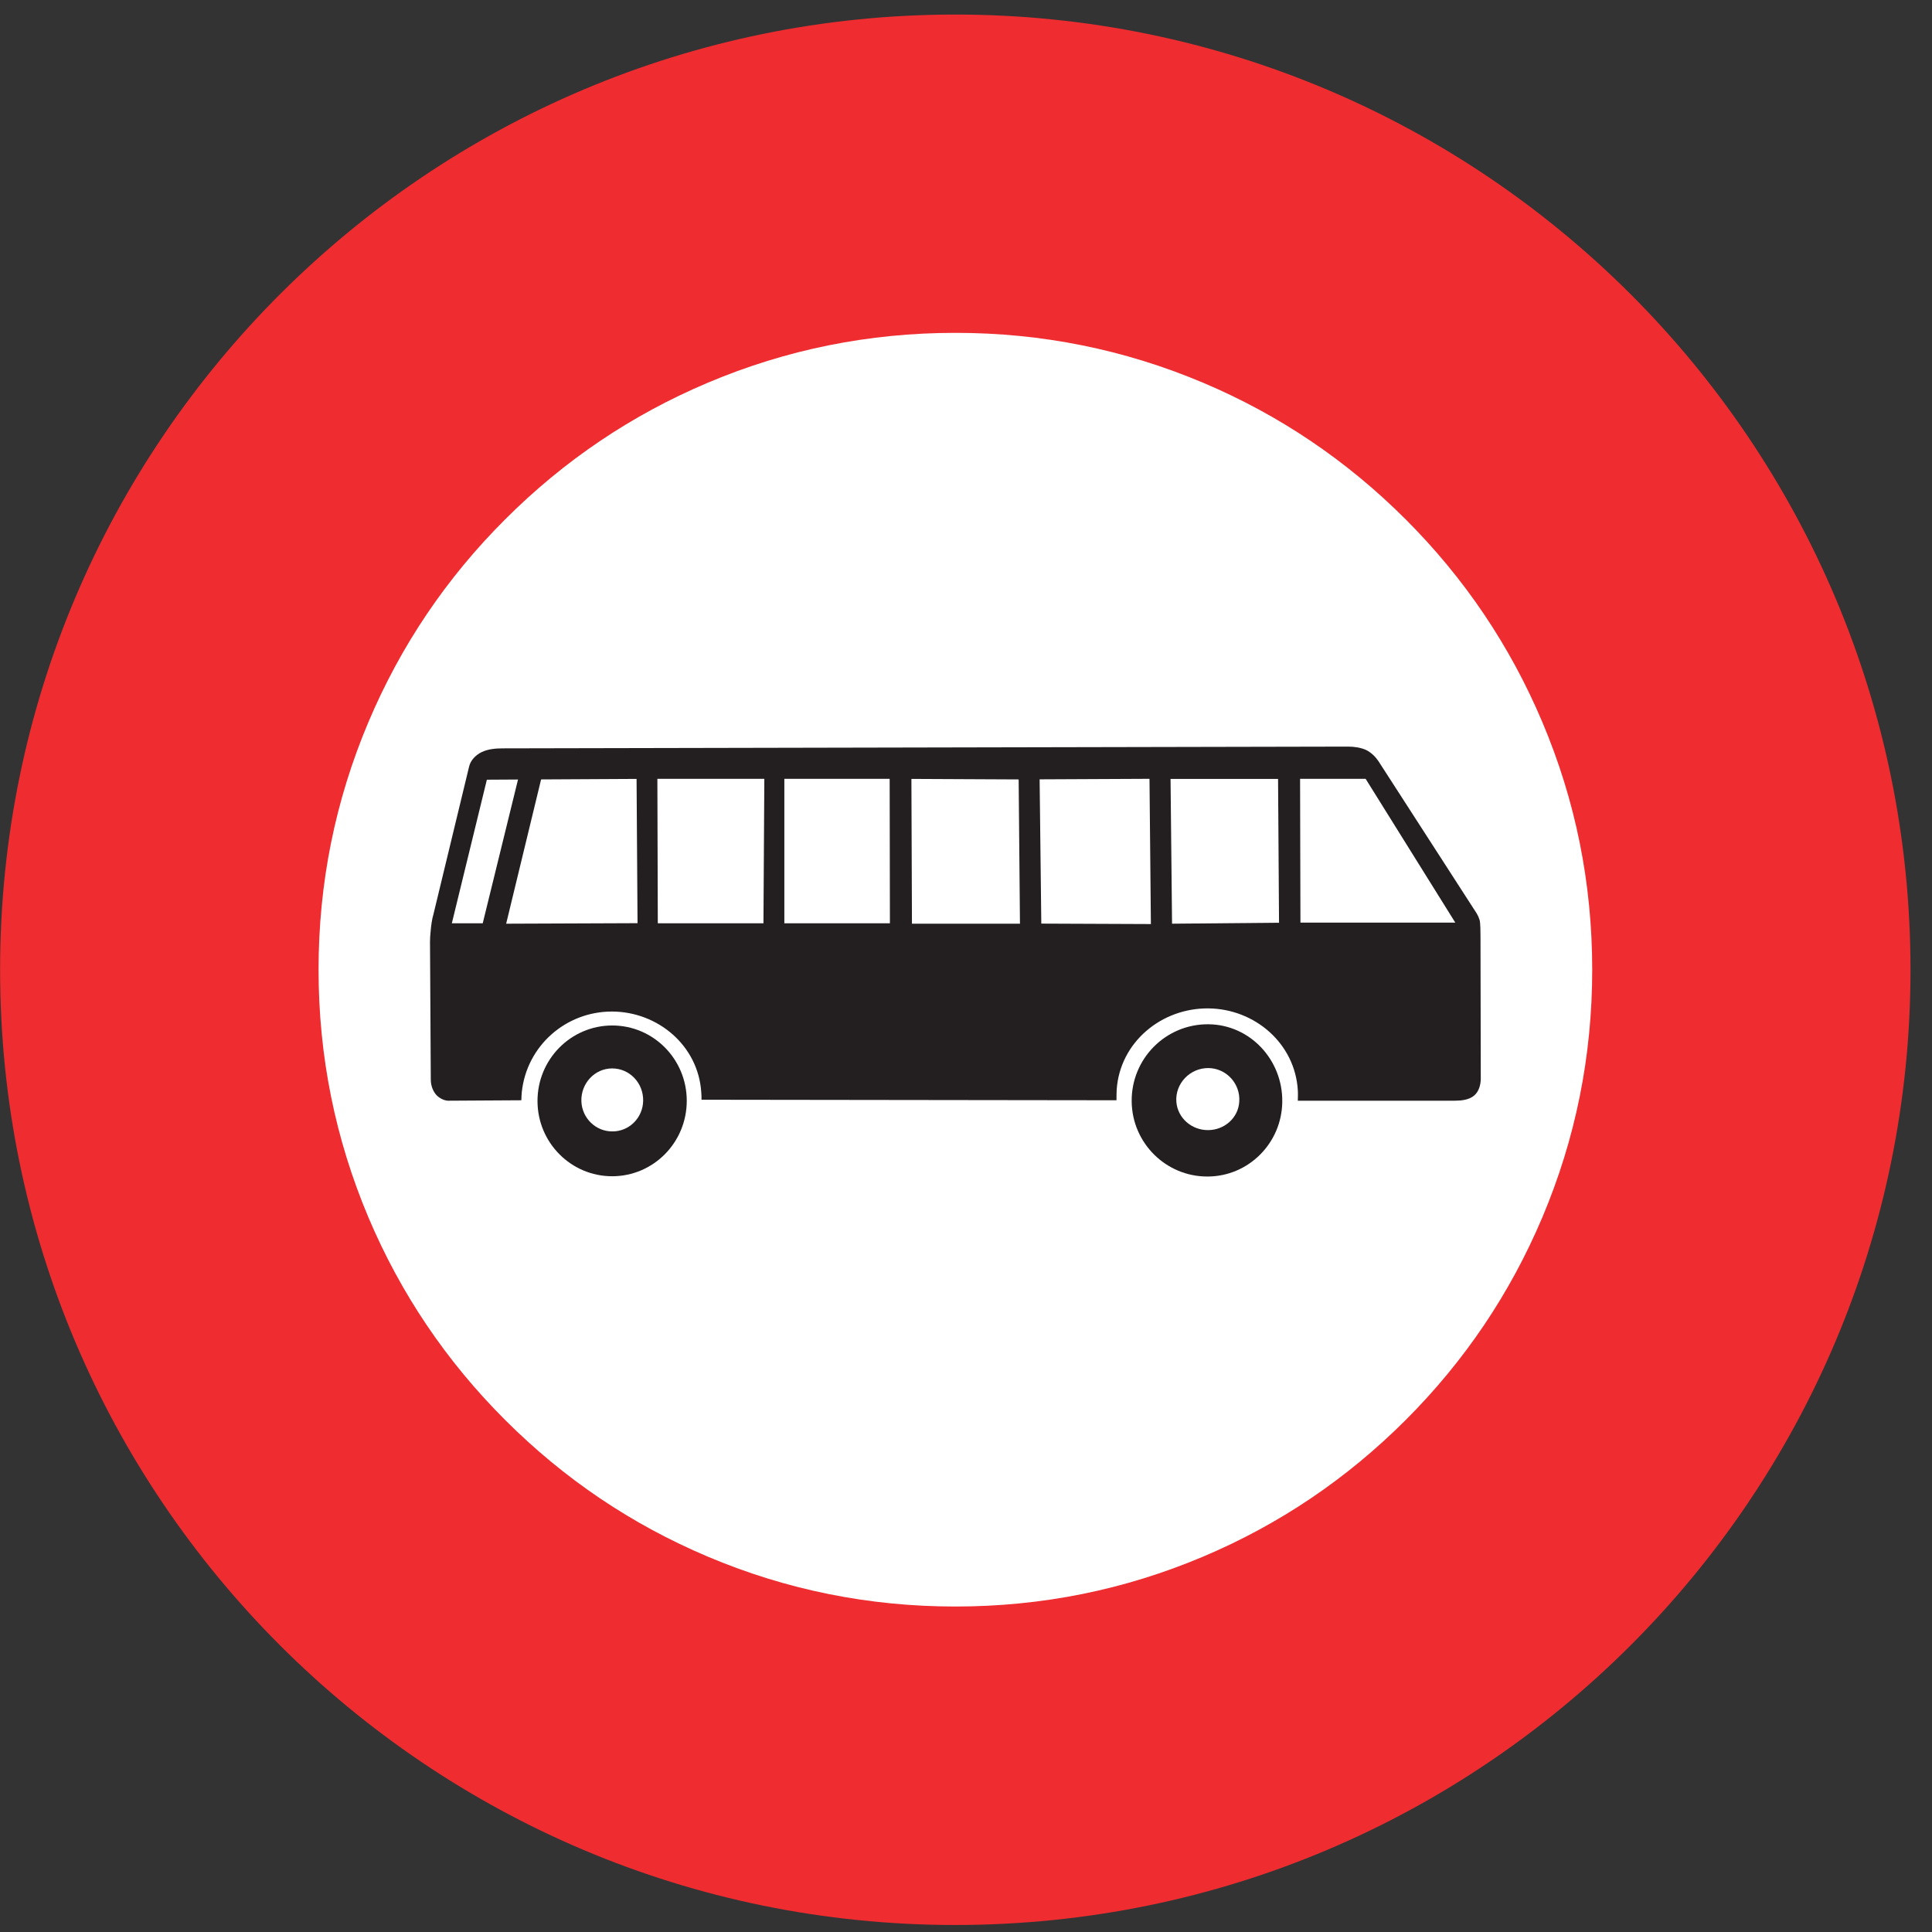 <?xml version="1.0" encoding="UTF-8"?>
<svg xmlns="http://www.w3.org/2000/svg" xmlns:xlink="http://www.w3.org/1999/xlink" width="86pt" height="86pt" viewBox="0 0 86 86" version="1.1">
<rect x="0" y="0" width="86" height="86" fill="#333333" stroke="none"/>
<g id="surface1">
<path style=" stroke:none;fill-rule:nonzero;fill:rgb(93.527%,17.273%,18.883%);fill-opacity:1;" d="M 42.523 0.648 C 66.008 0.648 85.043 19.684 85.043 43.168 C 85.043 66.652 66.008 85.688 42.523 85.688 C 19.043 85.688 0.004 66.652 0.004 43.168 C 0.004 19.684 19.043 0.648 42.523 0.648 "/>
<path style=" stroke:none;fill-rule:nonzero;fill:rgb(100%,100%,100%);fill-opacity:1;" d="M 42.527 14.816 C 46.379 14.816 50.055 15.559 53.559 17.039 C 56.949 18.473 59.953 20.5 62.574 23.121 C 65.191 25.738 67.219 28.746 68.652 32.137 C 70.133 35.637 70.875 39.312 70.875 43.164 C 70.875 47.016 70.133 50.691 68.652 54.195 C 67.219 57.582 65.191 60.59 62.574 63.207 C 59.953 65.828 56.949 67.855 53.559 69.289 C 50.055 70.77 46.379 71.512 42.527 71.512 C 38.676 71.512 35 70.77 31.5 69.289 C 28.109 67.855 25.105 65.828 22.484 63.207 C 19.863 60.59 17.836 57.582 16.402 54.195 C 14.922 50.691 14.18 47.016 14.18 43.164 C 14.18 39.312 14.922 35.637 16.402 32.137 C 17.836 28.746 19.863 25.738 22.484 23.121 C 25.105 20.5 28.109 18.473 31.5 17.039 C 35 15.559 38.676 14.816 42.527 14.816 "/>
<path style=" stroke:none;fill-rule:nonzero;fill:rgb(13.73%,12.16%,12.549%);fill-opacity:1;" d="M 22.383 33.312 L 60.008 33.234 C 60.281 33.234 60.582 33.277 60.824 33.391 C 61.035 33.5 61.219 33.676 61.355 33.875 L 65.738 40.668 C 65.785 40.746 65.832 40.852 65.859 40.941 C 65.902 41.062 65.902 41.535 65.902 41.656 L 65.914 48.008 C 65.914 48.285 65.832 48.586 65.621 48.766 C 65.391 48.961 65.051 48.996 64.758 48.996 L 57.77 48.996 C 57.773 48.863 57.781 48.66 57.77 48.523 C 57.641 46.449 55.863 44.914 53.801 44.887 C 51.699 44.863 49.848 46.395 49.707 48.512 C 49.699 48.648 49.699 48.844 49.699 48.977 L 31.227 48.953 C 31.227 48.855 31.227 48.715 31.215 48.613 C 31.078 46.547 29.289 45.031 27.238 45.027 C 25.184 45.027 23.445 46.555 23.227 48.613 C 23.219 48.715 23.207 48.867 23.207 48.977 L 20.012 48.996 C 19.805 49.012 19.594 48.906 19.438 48.758 C 19.266 48.574 19.176 48.309 19.176 48.062 L 19.141 41.922 C 19.141 41.777 19.152 41.609 19.168 41.469 C 19.184 41.25 19.23 40.895 19.293 40.703 L 20.879 34.133 C 20.941 33.844 21.18 33.605 21.438 33.48 C 21.723 33.34 22.078 33.312 22.383 33.312 "/>
<path style=" stroke:none;fill-rule:nonzero;fill:rgb(13.73%,12.16%,12.549%);fill-opacity:1;" d="M 27.254 45.648 C 29.086 45.648 30.57 47.148 30.57 49 C 30.57 50.859 29.082 52.359 27.25 52.359 C 25.422 52.359 23.938 50.871 23.926 49.031 C 23.914 47.16 25.41 45.648 27.254 45.648 "/>
<path style=" stroke:none;fill-rule:nonzero;fill:rgb(13.73%,12.16%,12.549%);fill-opacity:1;" d="M 53.797 45.594 C 55.648 45.613 57.105 47.18 57.078 49.051 C 57.055 50.887 55.574 52.367 53.754 52.371 C 51.91 52.379 50.398 50.891 50.375 49.035 C 50.352 47.121 51.898 45.574 53.797 45.594 "/>
<path style=" stroke:none;fill-rule:nonzero;fill:rgb(100%,100%,100%);fill-opacity:1;" d="M 21.672 34.707 L 23.059 34.699 L 21.488 41.098 L 20.113 41.098 L 21.672 34.707 "/>
<path style=" stroke:none;fill-rule:nonzero;fill:rgb(100%,100%,100%);fill-opacity:1;" d="M 24.086 34.695 L 28.336 34.672 L 28.379 41.094 L 22.531 41.117 L 24.086 34.695 "/>
<path style=" stroke:none;fill-rule:nonzero;fill:rgb(100%,100%,100%);fill-opacity:1;" d="M 29.262 34.668 L 34.023 34.668 L 33.984 41.098 L 29.281 41.098 L 29.262 34.668 "/>
<path style=" stroke:none;fill-rule:nonzero;fill:rgb(100%,100%,100%);fill-opacity:1;" d="M 34.914 34.668 L 39.602 34.668 L 39.613 41.098 L 34.914 41.098 L 34.914 34.668 "/>
<path style=" stroke:none;fill-rule:nonzero;fill:rgb(100%,100%,100%);fill-opacity:1;" d="M 40.57 34.672 L 45.344 34.695 L 45.402 41.117 L 40.594 41.117 L 40.57 34.672 "/>
<path style=" stroke:none;fill-rule:nonzero;fill:rgb(100%,100%,100%);fill-opacity:1;" d="M 46.277 34.691 L 51.168 34.668 L 51.23 41.133 L 46.352 41.113 L 46.277 34.691 "/>
<path style=" stroke:none;fill-rule:nonzero;fill:rgb(100%,100%,100%);fill-opacity:1;" d="M 52.105 34.672 L 56.891 34.672 L 56.934 41.074 L 52.172 41.117 L 52.105 34.672 "/>
<path style=" stroke:none;fill-rule:nonzero;fill:rgb(100%,100%,100%);fill-opacity:1;" d="M 57.871 34.668 L 60.789 34.668 L 64.781 41.07 L 57.887 41.07 L 57.871 34.668 "/>
<path style=" stroke:none;fill-rule:nonzero;fill:rgb(100%,100%,100%);fill-opacity:1;" d="M 27.25 47.559 C 28.027 47.559 28.645 48.211 28.629 49 C 28.617 49.754 28.012 50.363 27.266 50.363 C 26.52 50.371 25.902 49.77 25.879 49.016 C 25.855 48.23 26.469 47.559 27.25 47.559 "/>
<path style=" stroke:none;fill-rule:nonzero;fill:rgb(100%,100%,100%);fill-opacity:1;" d="M 53.789 47.543 C 54.586 47.551 55.219 48.234 55.164 49.039 C 55.121 49.766 54.5 50.301 53.781 50.305 C 53.051 50.312 52.418 49.773 52.363 49.039 C 52.309 48.223 52.973 47.539 53.789 47.543 "/>
</g>
</svg>
